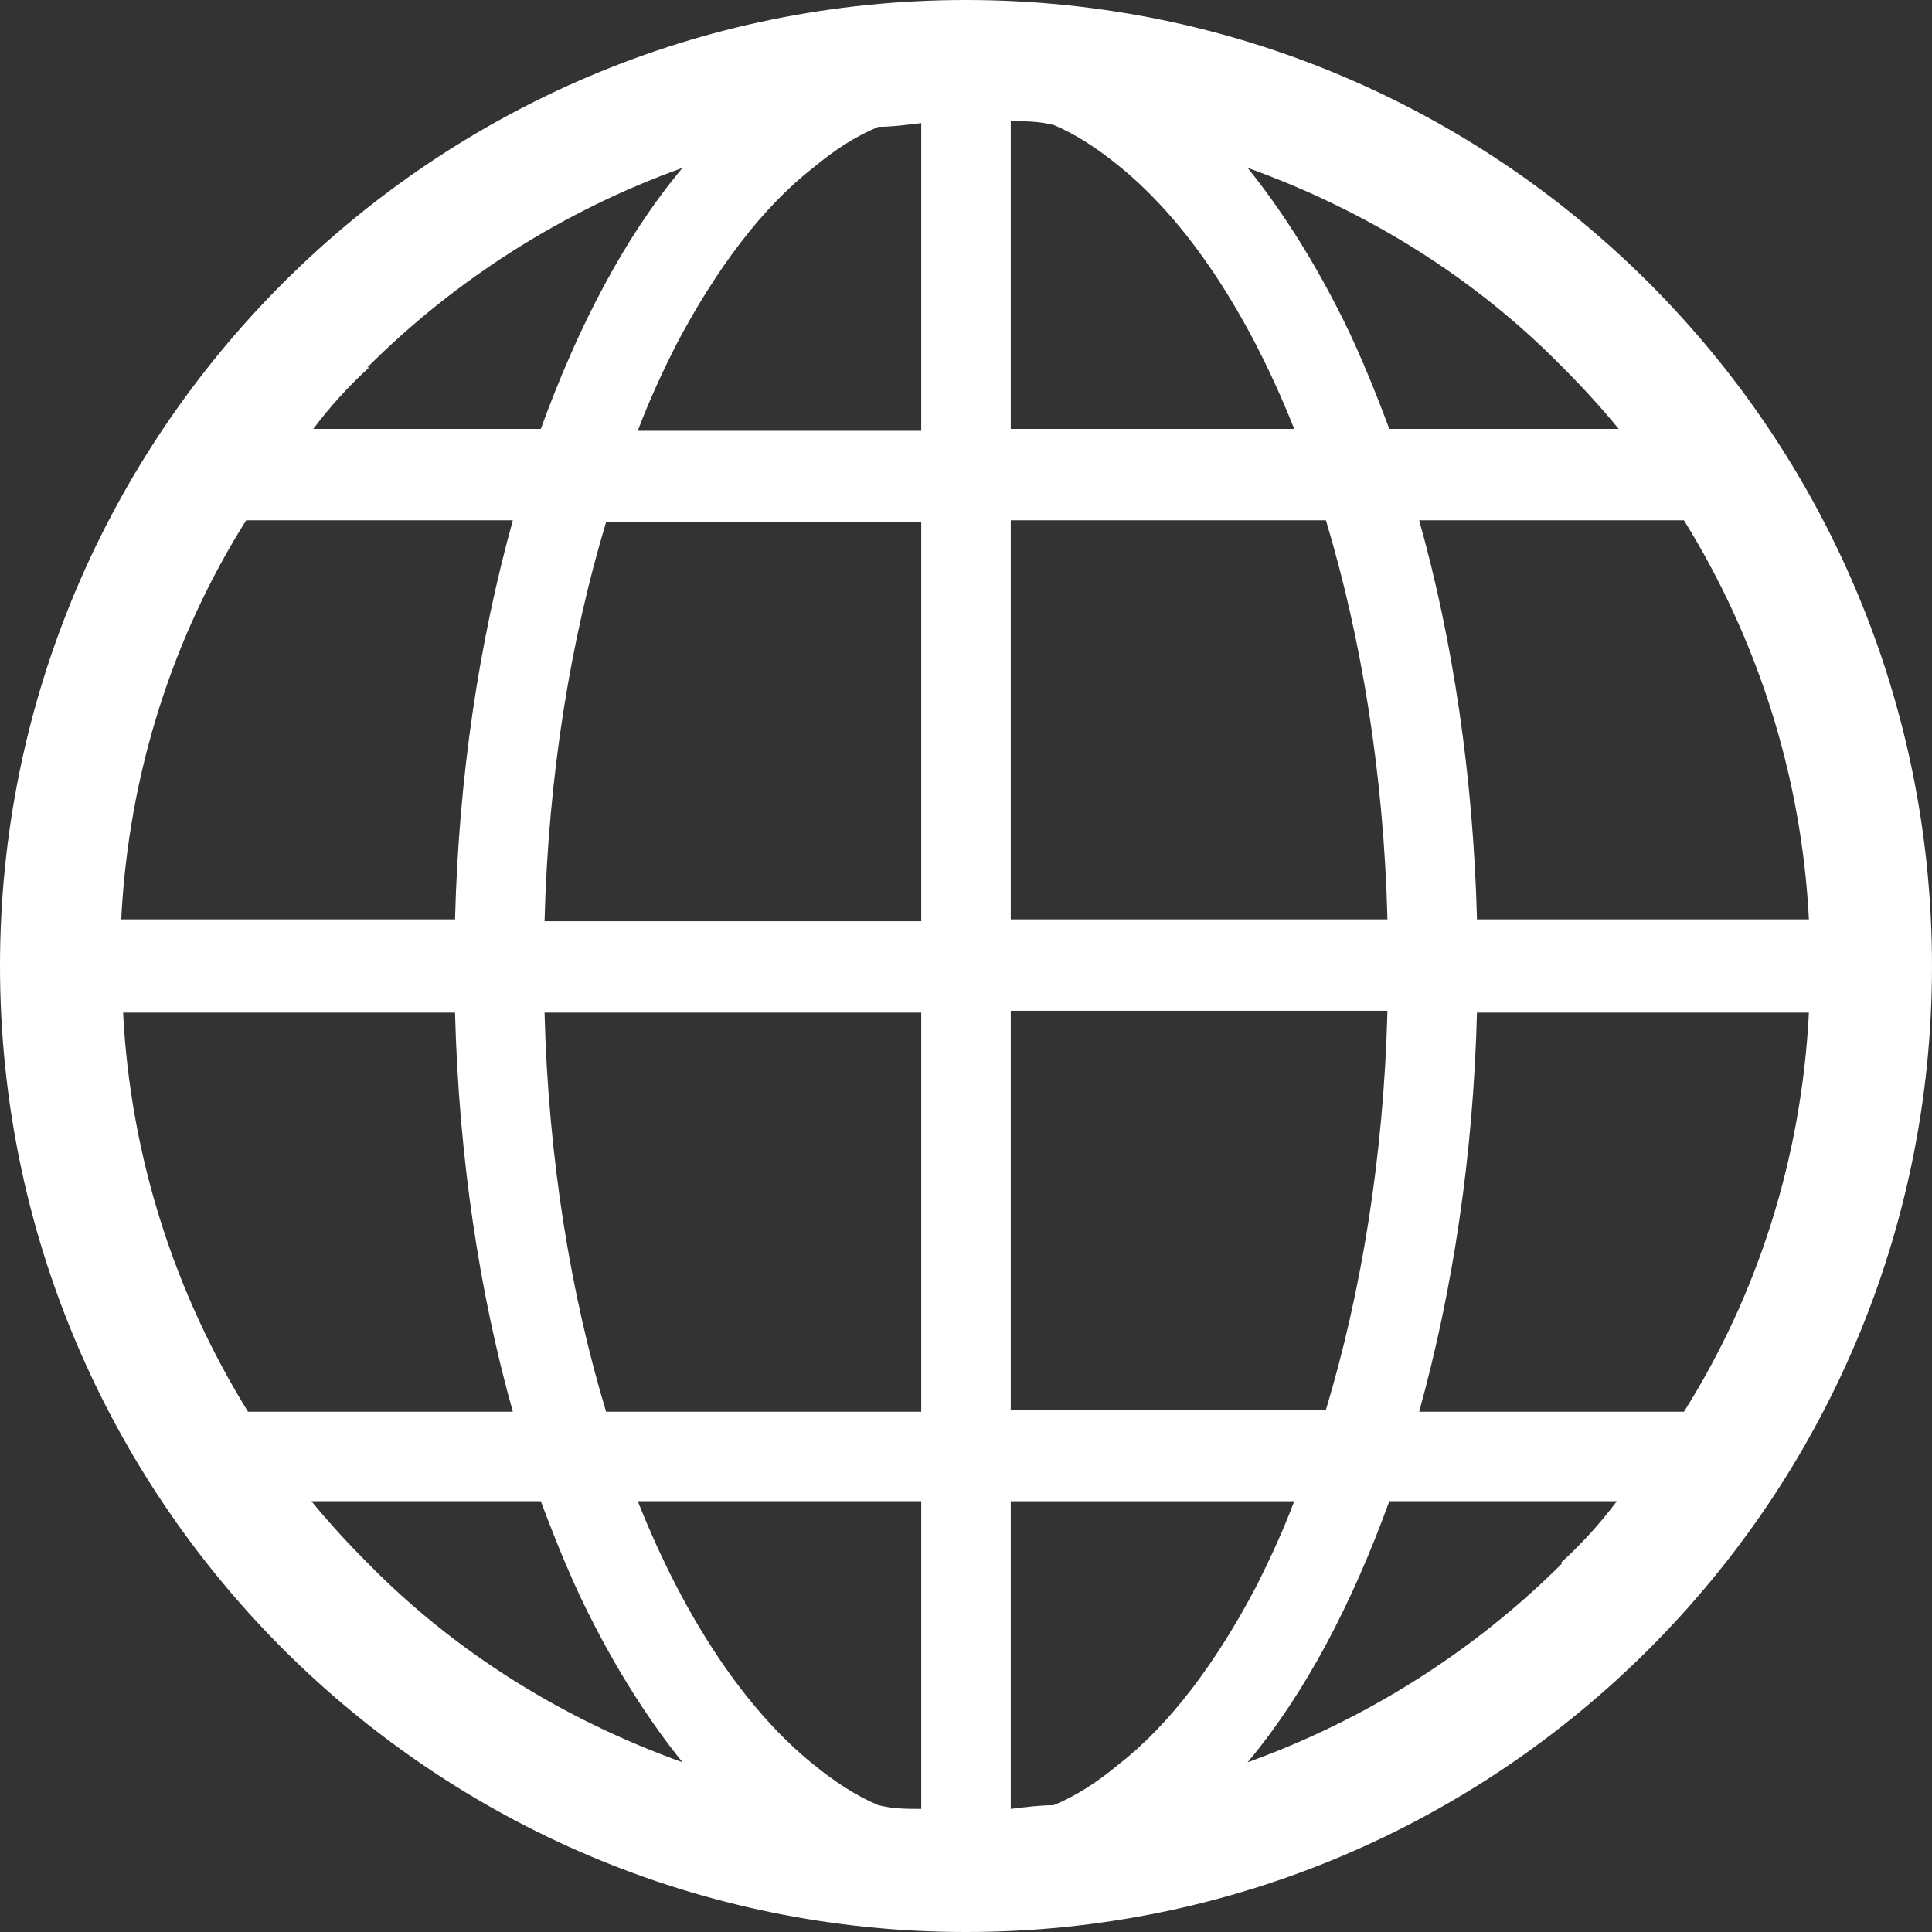 <?xml version="1.0" encoding="UTF-8"?>
<svg id="Layer_2" data-name="Layer 2" xmlns="http://www.w3.org/2000/svg" viewBox="0 0 10.36 10.36">
  <rect x="0" y="0" width="10.36" height="10.36" fill="#333333" stroke="none"/>
  <defs>
    <style>
      .cls-1 {
        fill: #fff;
      }
    </style>
  </defs>
  <g id="Calque_1" data-name="Calque 1">
    <path class="cls-1" d="M5.18,0C2.32,0,0,2.32,0,5.18c0,2.86,2.32,5.18,5.18,5.18,2.86,0,5.18-2.32,5.18-5.18,0-2.86-2.32-5.18-5.18-5.18ZM1.97,1.97c.47-.47,1.05-.84,1.69-1.07-.31.37-.56.85-.76,1.4h-1.22c.09-.12.19-.23.3-.33ZM1.33,2.79h1.42c-.18.65-.29,1.37-.31,2.14H.65c.04-.79.28-1.52.67-2.14ZM1.33,7.57c-.39-.63-.63-1.36-.67-2.14h1.78c.02.77.13,1.5.31,2.14h-1.41ZM1.97,8.38c-.11-.11-.21-.22-.3-.33h1.23c.09.24.18.46.29.67.14.27.3.52.47.73-.64-.23-1.22-.59-1.69-1.07ZM4.94,9.7c-.08,0-.15,0-.23-.02-.12-.05-.24-.13-.35-.22-.36-.29-.69-.78-.94-1.41h1.52v1.65h0ZM4.94,7.57h-1.69c-.19-.63-.31-1.36-.33-2.14h2.02v2.14h0ZM4.94,4.94h-2.02c.02-.78.14-1.51.33-2.14h1.69v2.14h0ZM4.94,2.31h-1.52c.06-.16.13-.31.2-.45.22-.42.47-.75.74-.96.12-.1.23-.17.35-.22.07,0,.15-.01.23-.02v1.65h0ZM9.03,2.79c.39.63.63,1.36.67,2.14h-1.78c-.02-.77-.13-1.5-.31-2.14h1.41ZM8.38,1.97c.11.11.21.22.3.33h-1.23c-.09-.24-.18-.46-.29-.67-.14-.27-.3-.52-.47-.73.64.23,1.22.59,1.69,1.07ZM5.42.65c.08,0,.15,0,.23.02.12.05.24.13.35.22.36.29.69.78.94,1.41h-1.52V.65ZM5.42,2.79h1.69c.19.63.31,1.36.33,2.14h-2.02v-2.14ZM5.42,5.42h2.02c-.02.78-.14,1.51-.33,2.14h-1.69v-2.14ZM6,9.46c-.12.1-.23.17-.35.22-.07,0-.15.01-.23.02v-1.65h1.52c-.06.16-.13.31-.2.45-.22.42-.47.75-.74.96ZM8.38,8.38c-.47.47-1.05.84-1.69,1.07.31-.37.56-.85.76-1.4h1.22c-.09.12-.19.23-.3.33ZM9.03,7.57h-1.42c.18-.65.29-1.37.31-2.14h1.78c-.04.79-.28,1.52-.67,2.14Z"/>
  </g>
</svg>